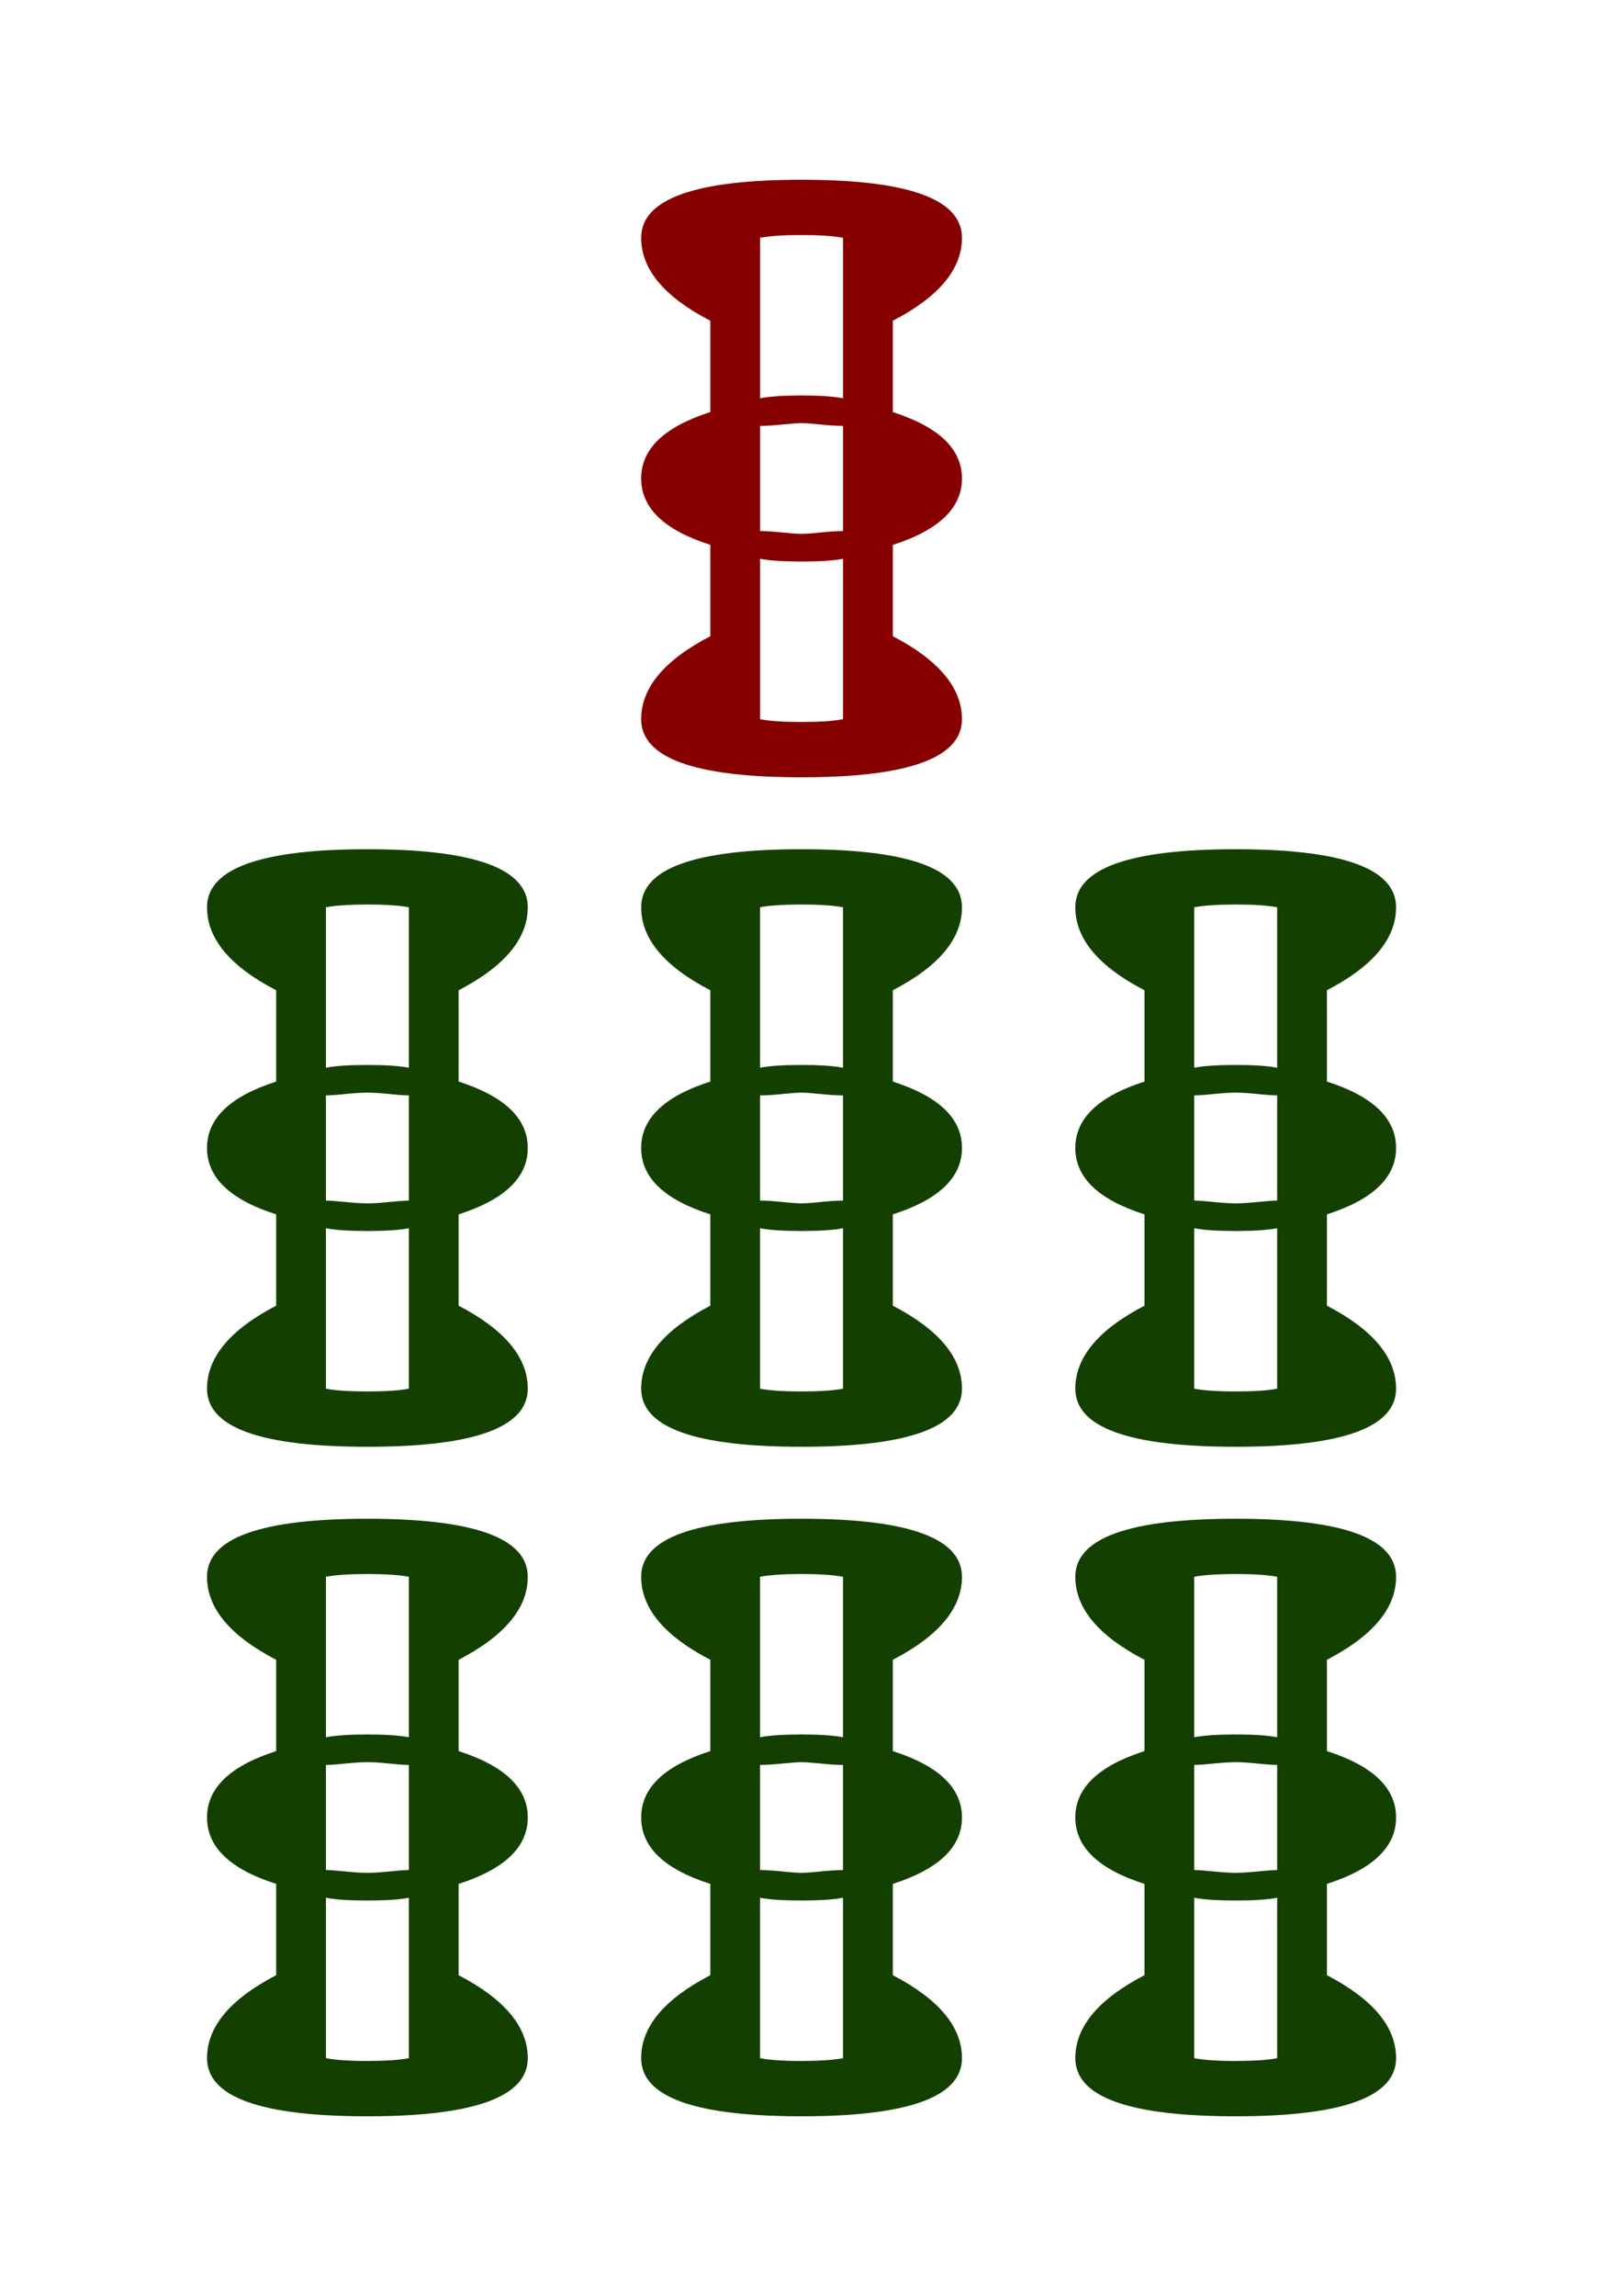 <?xml version="1.0" encoding="UTF-8" standalone="no"?>
<!-- Generator: Adobe Illustrator 16.0.0, SVG Export Plug-In . SVG Version: 6.00 Build 0)  -->
<svg
    xmlns:dc="http://purl.org/dc/elements/1.1/"
    xmlns:cc="http://creativecommons.org/ns#"
    xmlns:rdf="http://www.w3.org/1999/02/22-rdf-syntax-ns#"
    xmlns:svg="http://www.w3.org/2000/svg"
    xmlns="http://www.w3.org/2000/svg"
    xmlns:sodipodi="http://sodipodi.sourceforge.net/DTD/sodipodi-0.dtd"
    xmlns:inkscape="http://www.inkscape.org/namespaces/inkscape"
   version="1.1"
   id="图层_1"
   x="0px"
   y="0px"
   width="139.764"
   height="200"
   viewBox="0 0 139.764 200"
   enable-background="new 0 0 714 341"
   xml:space="preserve"
   sodipodi:docname="0307七條.svg"
   inkscape:version="0.92.3 (2405546, 2018-03-11)">
    <defs
   id="defs619" />
    <sodipodi:namedview
   pagecolor="#ffffff"
   bordercolor="#666666"
   borderopacity="1"
   objecttolerance="10"
   gridtolerance="10"
   guidetolerance="10"
   inkscape:pageopacity="0"
   inkscape:pageshadow="2"
   inkscape:window-width="1366"
   inkscape:window-height="705"
   id="namedview617"
   showgrid="false"
   inkscape:zoom="1"
   inkscape:cx="-24.66014"
   inkscape:cy="112.60966"
   inkscape:window-x="-8"
   inkscape:window-y="-8"
   inkscape:window-maximized="1"
   inkscape:current-layer="图层_1" />
    <g
   transform="matrix(4.033,0,0,4.033,-992.043,-322.33)"
   id="g1848">
        <path
     style="fill:#870000"
     inkscape:connector-curvature="0"
     id="path104"
     d="m 259.834,85.059 c 0,-0.836 1.155,-1.254 3.465,-1.254 2.31,0 3.466,0.418 3.466,1.254 0,0.678 -0.499,1.275 -1.494,1.792 v 1.972 c 0.996,0.319 1.494,0.797 1.494,1.434 0,0.637 -0.499,1.115 -1.494,1.434 v 1.972 c 0.996,0.519 1.494,1.116 1.494,1.792 0,0.836 -1.156,1.255 -3.466,1.255 -2.31,0 -3.465,-0.418 -3.465,-1.255 0,-0.677 0.497,-1.274 1.494,-1.792 V 91.69 c -0.997,-0.318 -1.494,-0.796 -1.494,-1.434 0,-0.637 0.497,-1.115 1.494,-1.434 V 86.85 c -0.997,-0.516 -1.494,-1.113 -1.494,-1.791 z m 2.569,0 v 3.465 c 0.198,-0.039 0.497,-0.06 0.896,-0.06 0.398,0 0.696,0.021 0.896,0.06 v -3.465 c -0.2,-0.039 -0.499,-0.06 -0.896,-0.06 -0.399,0 -0.697,0.021 -0.896,0.06 z m 0,6.333 c 0.119,0 0.278,0.01 0.478,0.03 0.199,0.021 0.338,0.03 0.418,0.03 0.08,0 0.219,-0.009 0.418,-0.03 0.199,-0.02 0.358,-0.03 0.478,-0.03 v -2.271 c -0.12,0 -0.279,-0.009 -0.478,-0.03 -0.2,-0.02 -0.339,-0.03 -0.418,-0.03 -0.08,0 -0.219,0.01 -0.418,0.03 -0.2,0.021 -0.358,0.03 -0.478,0.03 z m 1.792,4.063 V 91.99 c -0.2,0.041 -0.499,0.06 -0.896,0.06 -0.398,0 -0.697,-0.02 -0.896,-0.06 v 3.465 c 0.198,0.04 0.497,0.06 0.896,0.06 0.398,0 0.696,-0.02 0.896,-0.06 z" />
        <path
     style="fill:#133f00"
     inkscape:connector-curvature="0"
     id="path106"
     d="m 250.454,99.517 c 0,-0.836 1.155,-1.254 3.465,-1.254 2.31,0 3.465,0.418 3.465,1.254 0,0.678 -0.499,1.275 -1.494,1.792 v 1.972 c 0.995,0.319 1.494,0.797 1.494,1.434 0,0.637 -0.499,1.115 -1.494,1.434 v 1.972 c 0.995,0.518 1.494,1.116 1.494,1.792 0,0.836 -1.156,1.255 -3.465,1.255 -2.311,0 -3.465,-0.418 -3.465,-1.255 0,-0.677 0.498,-1.274 1.494,-1.792 v -1.972 c -0.997,-0.318 -1.494,-0.796 -1.494,-1.434 0,-0.637 0.498,-1.115 1.494,-1.434 v -1.972 c -0.997,-0.517 -1.494,-1.114 -1.494,-1.792 z m 0,14.459 c 0,-0.836 1.155,-1.254 3.465,-1.254 2.31,0 3.465,0.418 3.465,1.254 0,0.678 -0.499,1.275 -1.494,1.792 v 1.972 c 0.995,0.319 1.494,0.797 1.494,1.434 0,0.637 -0.499,1.115 -1.494,1.434 v 1.972 c 0.995,0.518 1.494,1.115 1.494,1.792 0,0.836 -1.156,1.255 -3.465,1.255 -2.311,0 -3.465,-0.418 -3.465,-1.255 0,-0.678 0.498,-1.275 1.494,-1.792 v -1.972 c -0.997,-0.318 -1.494,-0.796 -1.494,-1.434 0,-0.637 0.498,-1.115 1.494,-1.434 v -1.972 c -0.997,-0.517 -1.494,-1.115 -1.494,-1.792 z m 2.569,-14.459 v 3.465 c 0.199,-0.039 0.498,-0.06 0.896,-0.06 0.397,0 0.696,0.021 0.896,0.06 v -3.465 c -0.2,-0.039 -0.499,-0.06 -0.896,-0.06 -0.398,0.001 -0.697,0.021 -0.896,0.06 z m 0,6.334 c 0.079,0 0.218,0.01 0.418,0.03 0.199,0.021 0.358,0.03 0.478,0.03 0.12,0 0.278,-0.009 0.478,-0.03 0.199,-0.02 0.338,-0.03 0.418,-0.03 v -2.271 c -0.08,0 -0.219,-0.009 -0.418,-0.03 -0.2,-0.02 -0.358,-0.03 -0.478,-0.03 -0.12,0 -0.279,0.01 -0.478,0.03 -0.2,0.021 -0.339,0.03 -0.418,0.03 z m 1.792,4.062 v -3.465 c -0.2,0.04 -0.499,0.06 -0.896,0.06 -0.398,0 -0.697,-0.02 -0.896,-0.06 v 3.465 c 0.199,0.04 0.498,0.06 0.896,0.06 0.397,0 0.696,-0.02 0.896,-0.06 z m -1.792,4.063 v 3.465 c 0.199,-0.039 0.498,-0.06 0.896,-0.06 0.397,0 0.696,0.021 0.896,0.06 v -3.465 c -0.2,-0.039 -0.499,-0.06 -0.896,-0.06 -0.398,0 -0.697,0.021 -0.896,0.06 z m 0,6.333 c 0.079,0 0.218,0.01 0.418,0.03 0.199,0.021 0.358,0.03 0.478,0.03 0.12,0 0.278,-0.009 0.478,-0.03 0.199,-0.02 0.338,-0.03 0.418,-0.03 v -2.27 c -0.08,0 -0.219,-0.009 -0.418,-0.03 -0.2,-0.02 -0.358,-0.03 -0.478,-0.03 -0.12,0 -0.279,0.011 -0.478,0.03 -0.2,0.021 -0.339,0.03 -0.418,0.03 z m 1.792,4.063 v -3.465 c -0.2,0.04 -0.499,0.06 -0.896,0.06 -0.398,0 -0.697,-0.02 -0.896,-0.06 v 3.465 c 0.199,0.039 0.498,0.06 0.896,0.06 0.397,-0.001 0.696,-0.021 0.896,-0.06 z m 5.019,-24.855 c 0,-0.836 1.155,-1.254 3.465,-1.254 2.31,0 3.466,0.418 3.466,1.254 0,0.678 -0.499,1.275 -1.494,1.792 v 1.972 c 0.996,0.319 1.494,0.797 1.494,1.434 0,0.637 -0.499,1.115 -1.494,1.434 v 1.972 c 0.996,0.518 1.494,1.116 1.494,1.792 0,0.836 -1.156,1.255 -3.466,1.255 -2.31,0 -3.465,-0.418 -3.465,-1.255 0,-0.677 0.497,-1.274 1.494,-1.792 v -1.972 c -0.997,-0.318 -1.494,-0.796 -1.494,-1.434 0,-0.637 0.497,-1.115 1.494,-1.434 v -1.972 c -0.997,-0.517 -1.494,-1.114 -1.494,-1.792 z m 0,14.459 c 0,-0.836 1.155,-1.254 3.465,-1.254 2.31,0 3.466,0.418 3.466,1.254 0,0.678 -0.499,1.275 -1.494,1.792 v 1.972 c 0.996,0.319 1.494,0.797 1.494,1.434 0,0.637 -0.499,1.115 -1.494,1.434 v 1.972 c 0.996,0.518 1.494,1.115 1.494,1.792 0,0.836 -1.156,1.255 -3.466,1.255 -2.31,0 -3.465,-0.418 -3.465,-1.255 0,-0.678 0.497,-1.275 1.494,-1.792 v -1.972 c -0.997,-0.318 -1.494,-0.796 -1.494,-1.434 0,-0.637 0.497,-1.115 1.494,-1.434 v -1.972 c -0.997,-0.517 -1.494,-1.115 -1.494,-1.792 z m 2.569,-14.459 v 3.465 c 0.198,-0.039 0.497,-0.06 0.896,-0.06 0.398,0 0.696,0.021 0.896,0.06 v -3.465 c -0.2,-0.039 -0.499,-0.06 -0.896,-0.06 -0.399,0.001 -0.697,0.021 -0.896,0.06 z m 0,6.334 c 0.119,0 0.278,0.01 0.478,0.03 0.199,0.021 0.338,0.03 0.418,0.03 0.08,0 0.219,-0.009 0.418,-0.03 0.199,-0.02 0.358,-0.03 0.478,-0.03 v -2.271 c -0.12,0 -0.279,-0.009 -0.478,-0.03 -0.2,-0.02 -0.339,-0.03 -0.418,-0.03 -0.08,0 -0.219,0.01 -0.418,0.03 -0.2,0.021 -0.358,0.03 -0.478,0.03 z m 1.792,4.062 v -3.465 c -0.2,0.04 -0.499,0.06 -0.896,0.06 -0.398,0 -0.697,-0.02 -0.896,-0.06 v 3.465 c 0.198,0.04 0.497,0.06 0.896,0.06 0.398,0 0.696,-0.02 0.896,-0.06 z m -1.792,4.063 v 3.465 c 0.198,-0.039 0.497,-0.06 0.896,-0.06 0.398,0 0.696,0.021 0.896,0.06 v -3.465 c -0.2,-0.039 -0.499,-0.06 -0.896,-0.06 -0.399,0 -0.697,0.021 -0.896,0.06 z m 0,6.333 c 0.119,0 0.278,0.01 0.478,0.03 0.199,0.021 0.338,0.03 0.418,0.03 0.08,0 0.219,-0.009 0.418,-0.03 0.199,-0.02 0.358,-0.03 0.478,-0.03 v -2.27 c -0.12,0 -0.279,-0.009 -0.478,-0.03 -0.2,-0.02 -0.339,-0.03 -0.418,-0.03 -0.08,0 -0.219,0.011 -0.418,0.03 -0.2,0.021 -0.358,0.03 -0.478,0.03 z m 1.792,4.063 v -3.465 c -0.2,0.04 -0.499,0.06 -0.896,0.06 -0.398,0 -0.697,-0.02 -0.896,-0.06 v 3.465 c 0.198,0.039 0.497,0.06 0.896,0.06 0.398,-0.001 0.696,-0.021 0.896,-0.06 z m 5.019,-24.855 c 0,-0.836 1.155,-1.254 3.465,-1.254 2.31,0 3.465,0.418 3.465,1.254 0,0.678 -0.499,1.275 -1.494,1.792 v 1.972 c 0.996,0.319 1.494,0.797 1.494,1.434 0,0.637 -0.499,1.115 -1.494,1.434 v 1.972 c 0.996,0.518 1.494,1.116 1.494,1.792 0,0.836 -1.156,1.255 -3.465,1.255 -2.311,0 -3.465,-0.418 -3.465,-1.255 0,-0.677 0.498,-1.274 1.494,-1.792 v -1.972 c -0.996,-0.318 -1.494,-0.796 -1.494,-1.434 0,-0.637 0.498,-1.115 1.494,-1.434 v -1.972 c -0.997,-0.517 -1.494,-1.114 -1.494,-1.792 z m 0,14.459 c 0,-0.836 1.155,-1.254 3.465,-1.254 2.31,0 3.465,0.418 3.465,1.254 0,0.678 -0.499,1.275 -1.494,1.792 v 1.972 c 0.996,0.319 1.494,0.797 1.494,1.434 0,0.637 -0.499,1.115 -1.494,1.434 v 1.972 c 0.996,0.518 1.494,1.115 1.494,1.792 0,0.836 -1.156,1.255 -3.465,1.255 -2.311,0 -3.465,-0.418 -3.465,-1.255 0,-0.678 0.498,-1.275 1.494,-1.792 v -1.972 c -0.996,-0.318 -1.494,-0.796 -1.494,-1.434 0,-0.637 0.498,-1.115 1.494,-1.434 v -1.972 c -0.997,-0.517 -1.494,-1.115 -1.494,-1.792 z m 2.569,-14.459 v 3.465 c 0.199,-0.039 0.498,-0.06 0.896,-0.06 0.397,0 0.697,0.021 0.896,0.06 v -3.465 c -0.199,-0.039 -0.499,-0.06 -0.896,-0.06 -0.398,0.001 -0.697,0.021 -0.896,0.06 z m 0,6.334 c 0.079,0 0.218,0.01 0.418,0.03 0.199,0.021 0.358,0.03 0.478,0.03 0.12,0 0.278,-0.009 0.478,-0.03 0.199,-0.02 0.338,-0.03 0.418,-0.03 v -2.271 c -0.08,0 -0.219,-0.009 -0.418,-0.03 -0.2,-0.02 -0.358,-0.03 -0.478,-0.03 -0.12,0 -0.279,0.01 -0.478,0.03 -0.2,0.021 -0.339,0.03 -0.418,0.03 z m 1.792,4.062 v -3.465 c -0.199,0.04 -0.499,0.06 -0.896,0.06 -0.398,0 -0.697,-0.02 -0.896,-0.06 v 3.465 c 0.199,0.04 0.498,0.06 0.896,0.06 0.398,0 0.697,-0.02 0.896,-0.06 z m -1.792,4.063 v 3.465 c 0.199,-0.039 0.498,-0.06 0.896,-0.06 0.397,0 0.697,0.021 0.896,0.06 v -3.465 c -0.199,-0.039 -0.499,-0.06 -0.896,-0.06 -0.398,0 -0.697,0.021 -0.896,0.06 z m 0,6.333 c 0.079,0 0.218,0.01 0.418,0.03 0.199,0.021 0.358,0.03 0.478,0.03 0.12,0 0.278,-0.009 0.478,-0.03 0.199,-0.02 0.338,-0.03 0.418,-0.03 v -2.27 c -0.08,0 -0.219,-0.009 -0.418,-0.03 -0.2,-0.02 -0.358,-0.03 -0.478,-0.03 -0.12,0 -0.279,0.011 -0.478,0.03 -0.2,0.021 -0.339,0.03 -0.418,0.03 z m 1.792,4.063 v -3.465 c -0.199,0.04 -0.499,0.06 -0.896,0.06 -0.398,0 -0.697,-0.02 -0.896,-0.06 v 3.465 c 0.199,0.039 0.498,0.06 0.896,0.06 0.398,-0.001 0.697,-0.021 0.896,-0.06 z" />
    </g>
</svg>